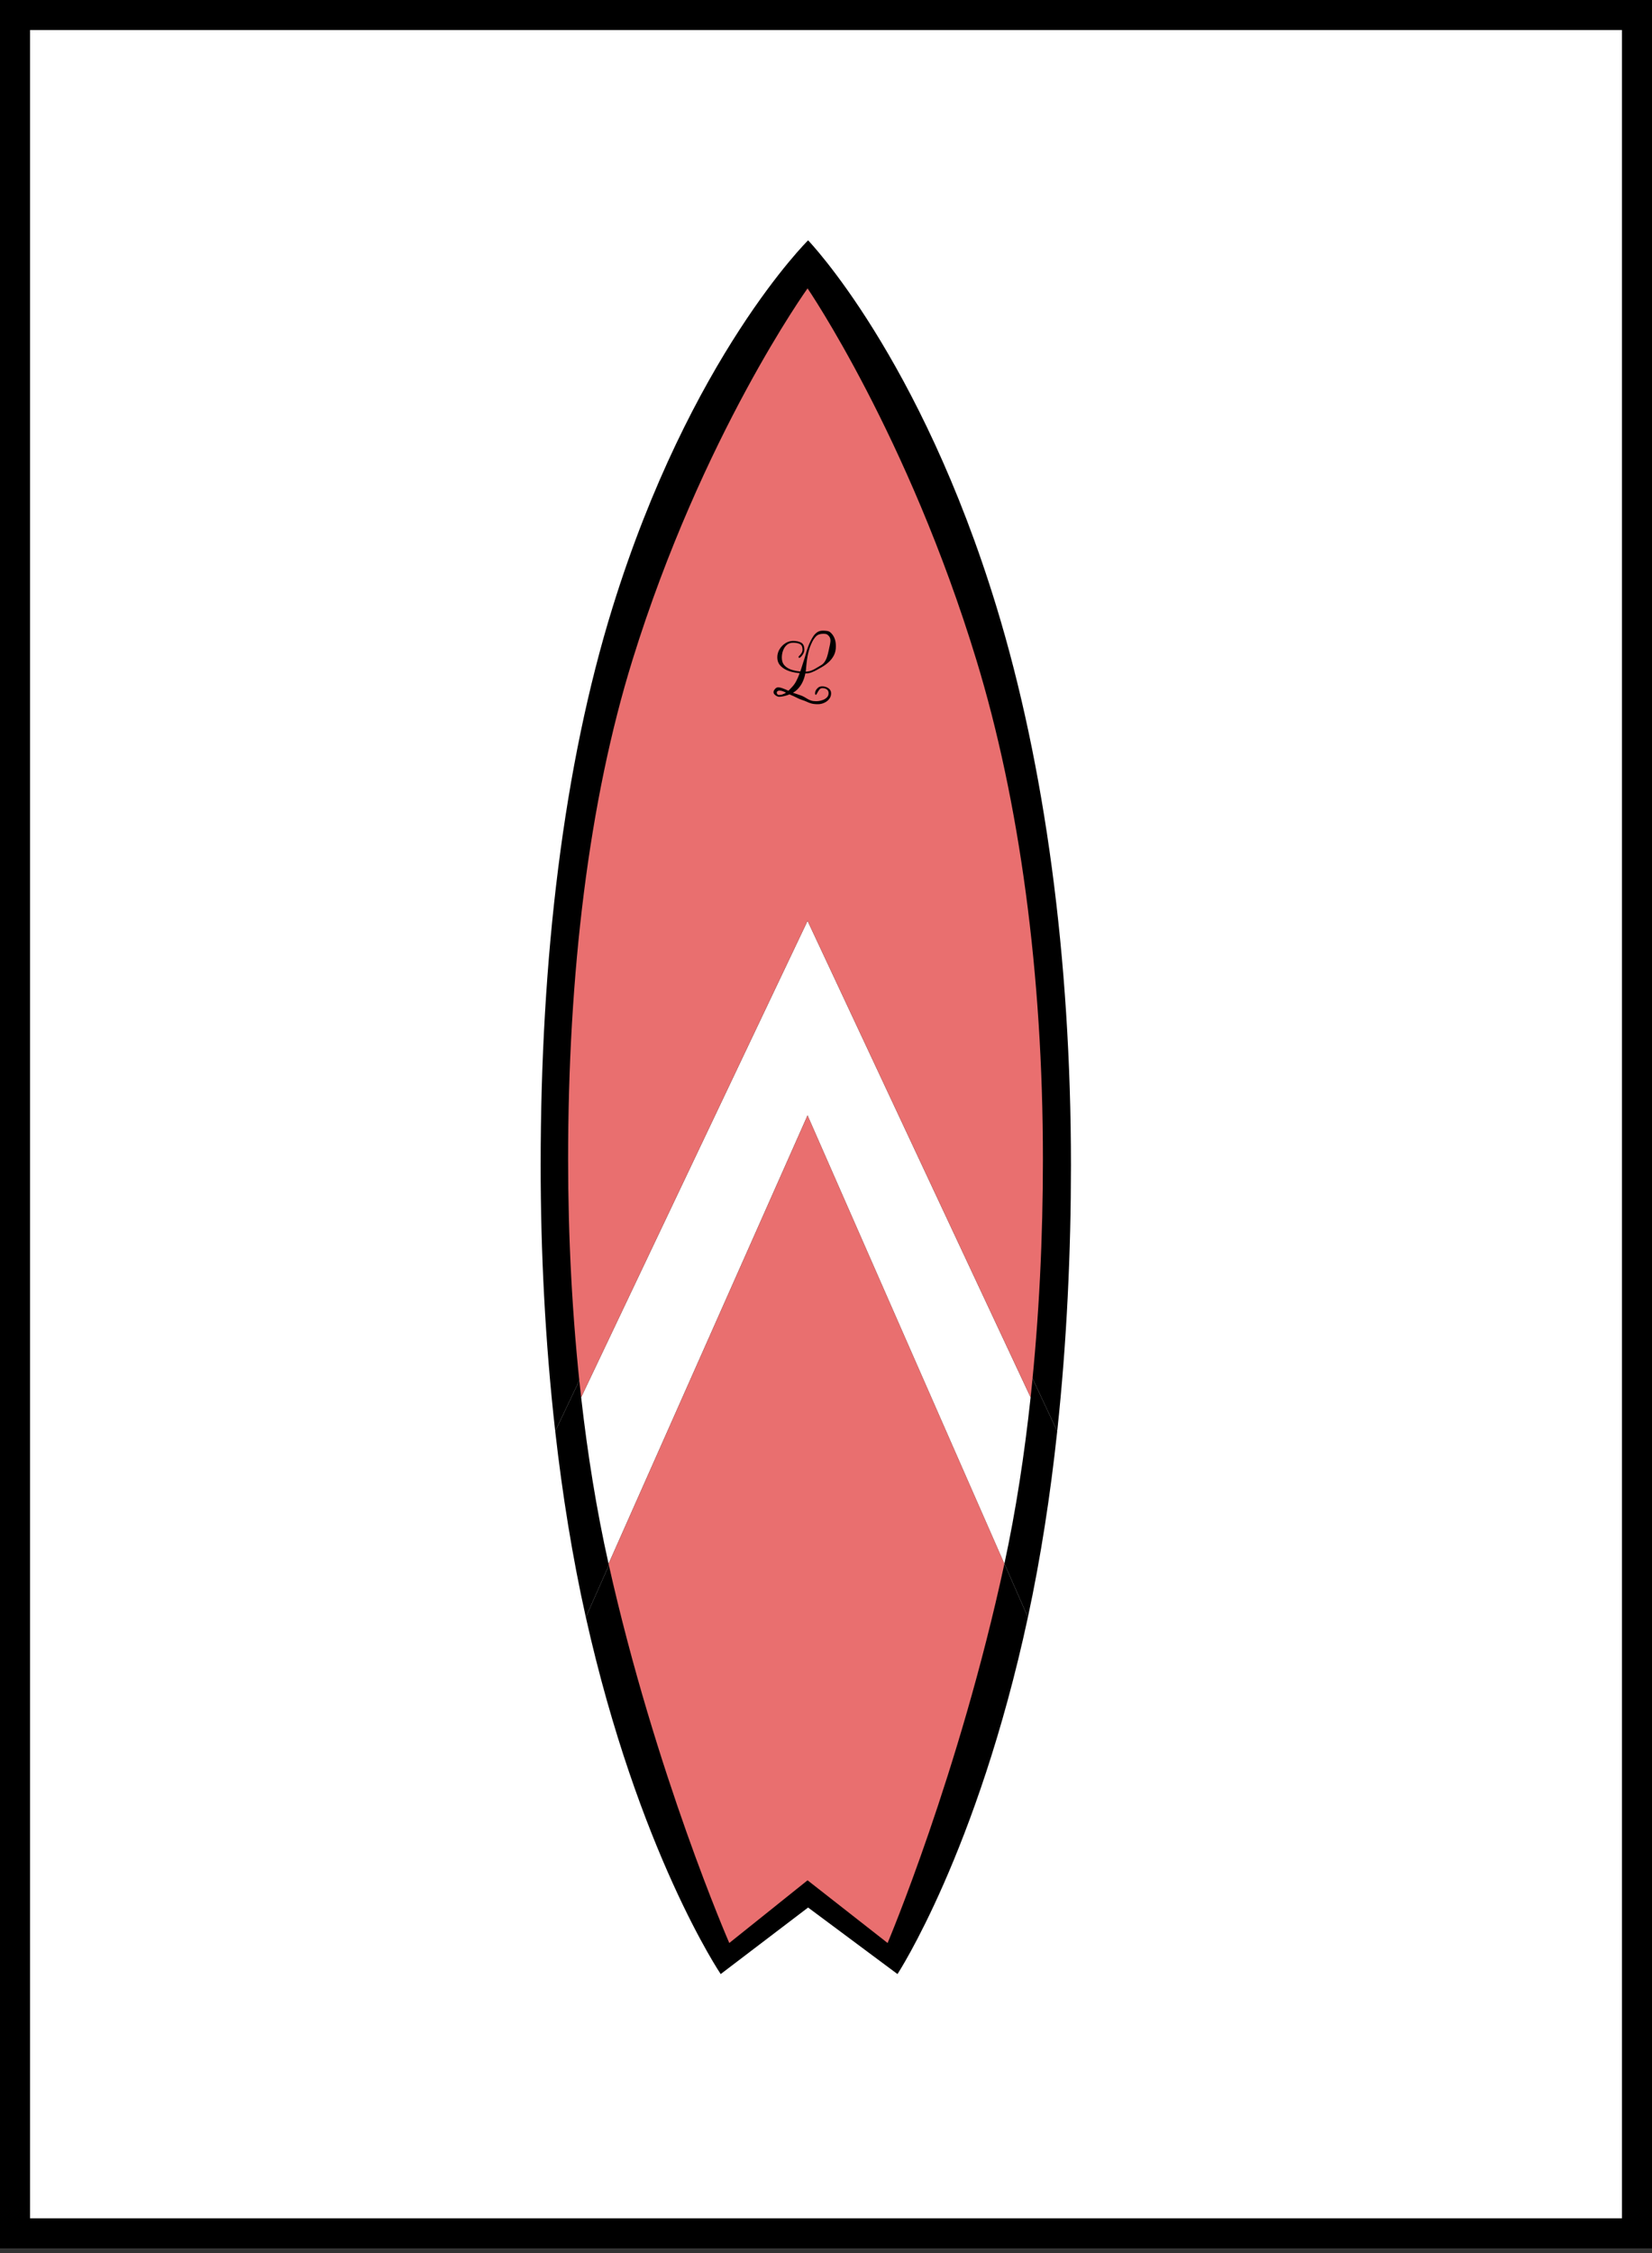 <svg width="55" height="75" viewBox="0 0 55 75" fill="none" xmlns="http://www.w3.org/2000/svg">
<rect x="0" y="0" width="55" height="75" fill="#333333" stroke="none"/>
<rect x="0.5" y="0.5" width="54" height="73.844" fill="white" stroke="black"/>
<path d="M19.504 53.834L26.904 37.158L34.222 53.834C34.651 51.844 34.971 49.755 35.198 47.643L26.904 29.921L18.485 47.643C18.724 49.755 19.059 51.844 19.504 53.834Z" fill="black"/>
<path d="M20.394 20.22C18.764 25.479 18 31.883 18 38.793C18 41.642 18.148 44.665 18.485 47.643L26.904 29.921L35.198 47.643C35.519 44.665 35.655 41.642 35.655 38.793C35.655 31.883 34.784 25.479 33.182 20.22C30.635 11.864 26.904 8 26.904 8C26.904 8 22.985 11.864 20.394 20.22Z" fill="black"/>
<path d="M23.994 65.713L26.904 63.498L29.88 65.713C29.88 65.713 32.535 61.66 34.222 53.834L26.904 37.158L19.504 53.834C21.255 61.66 23.994 65.713 23.994 65.713Z" fill="black"/>
<path d="M20.261 52.056L26.886 37.13L33.439 52.056C33.823 50.275 34.109 48.405 34.312 46.515L26.886 30.652L19.348 46.515C19.562 48.405 19.862 50.275 20.261 52.056Z" fill="white"/>
<path d="M21.057 21.97C19.598 26.677 18.914 32.409 18.914 38.593C18.914 41.143 19.046 43.849 19.348 46.515L26.886 30.652L34.312 46.515C34.599 43.849 34.722 41.143 34.722 38.593C34.722 32.409 33.942 26.677 32.507 21.97C30.227 14.49 26.886 9.6 26.886 9.6C26.886 9.6 23.377 14.49 21.057 21.97Z" fill="#E96F6F"/>
<path d="M24.28 64.679L26.886 62.592L29.551 64.679C29.551 64.679 31.928 59.06 33.439 52.056L26.886 37.13L20.261 52.056C21.828 59.06 24.28 64.679 24.28 64.679Z" fill="#E96F6F"/>
<path d="M27.829 21.515C27.829 21.631 27.806 21.733 27.76 21.821C27.714 21.907 27.655 21.982 27.583 22.046C27.511 22.11 27.436 22.164 27.358 22.208C27.31 22.234 27.257 22.264 27.199 22.298C27.143 22.33 27.083 22.358 27.019 22.382C26.955 22.406 26.886 22.418 26.812 22.418C26.792 22.522 26.76 22.62 26.716 22.712C26.672 22.802 26.615 22.882 26.545 22.952C26.527 22.97 26.505 22.989 26.479 23.009C26.455 23.027 26.428 23.044 26.398 23.06C26.444 23.076 26.483 23.089 26.515 23.099C26.549 23.111 26.59 23.125 26.638 23.141C26.692 23.159 26.738 23.179 26.776 23.201C26.814 23.223 26.851 23.245 26.887 23.267C26.923 23.289 26.963 23.307 27.007 23.321C27.051 23.335 27.106 23.342 27.172 23.342C27.236 23.342 27.299 23.332 27.361 23.312C27.425 23.294 27.478 23.265 27.52 23.225C27.564 23.187 27.586 23.137 27.586 23.075C27.586 23.017 27.566 22.975 27.526 22.949C27.486 22.921 27.437 22.907 27.379 22.907C27.335 22.907 27.299 22.927 27.271 22.967C27.243 23.005 27.223 23.038 27.211 23.066C27.191 23.108 27.174 23.129 27.16 23.129C27.144 23.129 27.136 23.112 27.136 23.078C27.136 23.06 27.139 23.04 27.145 23.018C27.153 22.996 27.164 22.975 27.178 22.955C27.2 22.923 27.226 22.897 27.256 22.877C27.286 22.857 27.327 22.847 27.379 22.847C27.453 22.847 27.52 22.868 27.58 22.91C27.64 22.95 27.67 23.007 27.67 23.081C27.67 23.153 27.648 23.216 27.604 23.27C27.562 23.324 27.507 23.366 27.439 23.396C27.373 23.426 27.303 23.441 27.229 23.441C27.139 23.441 27.067 23.433 27.013 23.417C26.959 23.403 26.908 23.384 26.86 23.36C26.814 23.338 26.756 23.316 26.686 23.294C26.636 23.278 26.577 23.252 26.509 23.216C26.441 23.182 26.381 23.155 26.329 23.135C26.323 23.131 26.316 23.127 26.308 23.123C26.302 23.121 26.295 23.118 26.287 23.114C26.231 23.138 26.172 23.157 26.11 23.171C26.05 23.187 25.991 23.195 25.933 23.195C25.913 23.195 25.888 23.187 25.858 23.171C25.83 23.157 25.805 23.138 25.783 23.114C25.763 23.09 25.753 23.064 25.753 23.036C25.753 23.018 25.76 22.997 25.774 22.973C25.79 22.947 25.809 22.925 25.831 22.907C25.855 22.889 25.878 22.88 25.9 22.88C25.946 22.88 26.001 22.892 26.065 22.916C26.131 22.94 26.192 22.966 26.248 22.994C26.268 22.974 26.287 22.955 26.305 22.937C26.323 22.917 26.341 22.898 26.359 22.88C26.419 22.82 26.47 22.749 26.512 22.667C26.554 22.585 26.591 22.499 26.623 22.409C26.531 22.401 26.441 22.386 26.353 22.364C26.265 22.34 26.185 22.307 26.113 22.265C26.043 22.223 25.986 22.171 25.942 22.109C25.9 22.045 25.879 21.969 25.879 21.881C25.879 21.787 25.903 21.699 25.951 21.617C26.001 21.533 26.066 21.465 26.146 21.413C26.226 21.361 26.312 21.335 26.404 21.335C26.518 21.335 26.609 21.355 26.677 21.395C26.745 21.435 26.779 21.512 26.779 21.626C26.779 21.68 26.762 21.733 26.728 21.785C26.696 21.835 26.663 21.871 26.629 21.893C26.621 21.897 26.616 21.899 26.614 21.899C26.596 21.899 26.587 21.889 26.587 21.869C26.587 21.857 26.591 21.848 26.599 21.842C26.621 21.824 26.646 21.795 26.674 21.755C26.704 21.715 26.719 21.672 26.719 21.626C26.719 21.532 26.69 21.47 26.632 21.44C26.574 21.41 26.498 21.395 26.404 21.395C26.322 21.395 26.253 21.419 26.197 21.467C26.141 21.515 26.099 21.577 26.071 21.653C26.043 21.727 26.029 21.807 26.029 21.893C26.029 21.999 26.058 22.084 26.116 22.148C26.174 22.212 26.25 22.26 26.344 22.292C26.438 22.322 26.538 22.342 26.644 22.352C26.658 22.312 26.671 22.273 26.683 22.235C26.695 22.197 26.707 22.159 26.719 22.121C26.765 21.987 26.806 21.853 26.842 21.719C26.88 21.583 26.928 21.457 26.986 21.341C27.012 21.287 27.042 21.234 27.076 21.182C27.112 21.128 27.155 21.083 27.205 21.047C27.257 21.011 27.321 20.993 27.397 20.993C27.441 20.993 27.485 20.996 27.529 21.002C27.573 21.008 27.608 21.021 27.634 21.041C27.696 21.091 27.744 21.155 27.778 21.233C27.812 21.309 27.829 21.403 27.829 21.515ZM27.619 21.515C27.629 21.475 27.636 21.439 27.64 21.407C27.646 21.375 27.649 21.346 27.649 21.32C27.649 21.244 27.617 21.181 27.553 21.131C27.533 21.115 27.512 21.106 27.49 21.104C27.47 21.1 27.442 21.098 27.406 21.098C27.302 21.098 27.223 21.126 27.169 21.182C27.117 21.236 27.074 21.298 27.04 21.368C26.982 21.484 26.938 21.608 26.908 21.74C26.878 21.87 26.855 22.03 26.839 22.22C26.837 22.244 26.835 22.268 26.833 22.292C26.831 22.314 26.828 22.336 26.824 22.358C26.892 22.356 26.955 22.344 27.013 22.322C27.071 22.298 27.126 22.27 27.178 22.238C27.23 22.206 27.279 22.177 27.325 22.151C27.379 22.121 27.423 22.08 27.457 22.028C27.493 21.974 27.52 21.916 27.538 21.854C27.558 21.79 27.574 21.728 27.586 21.668C27.598 21.608 27.609 21.557 27.619 21.515ZM26.17 23.057C26.134 23.039 26.097 23.023 26.059 23.009C26.021 22.995 25.985 22.988 25.951 22.988C25.929 22.988 25.908 22.994 25.888 23.006C25.87 23.018 25.861 23.033 25.861 23.051C25.861 23.077 25.868 23.097 25.882 23.111C25.896 23.127 25.913 23.135 25.933 23.135C25.981 23.135 26.024 23.127 26.062 23.111C26.102 23.097 26.138 23.079 26.17 23.057Z" fill="black"/>
</svg>
